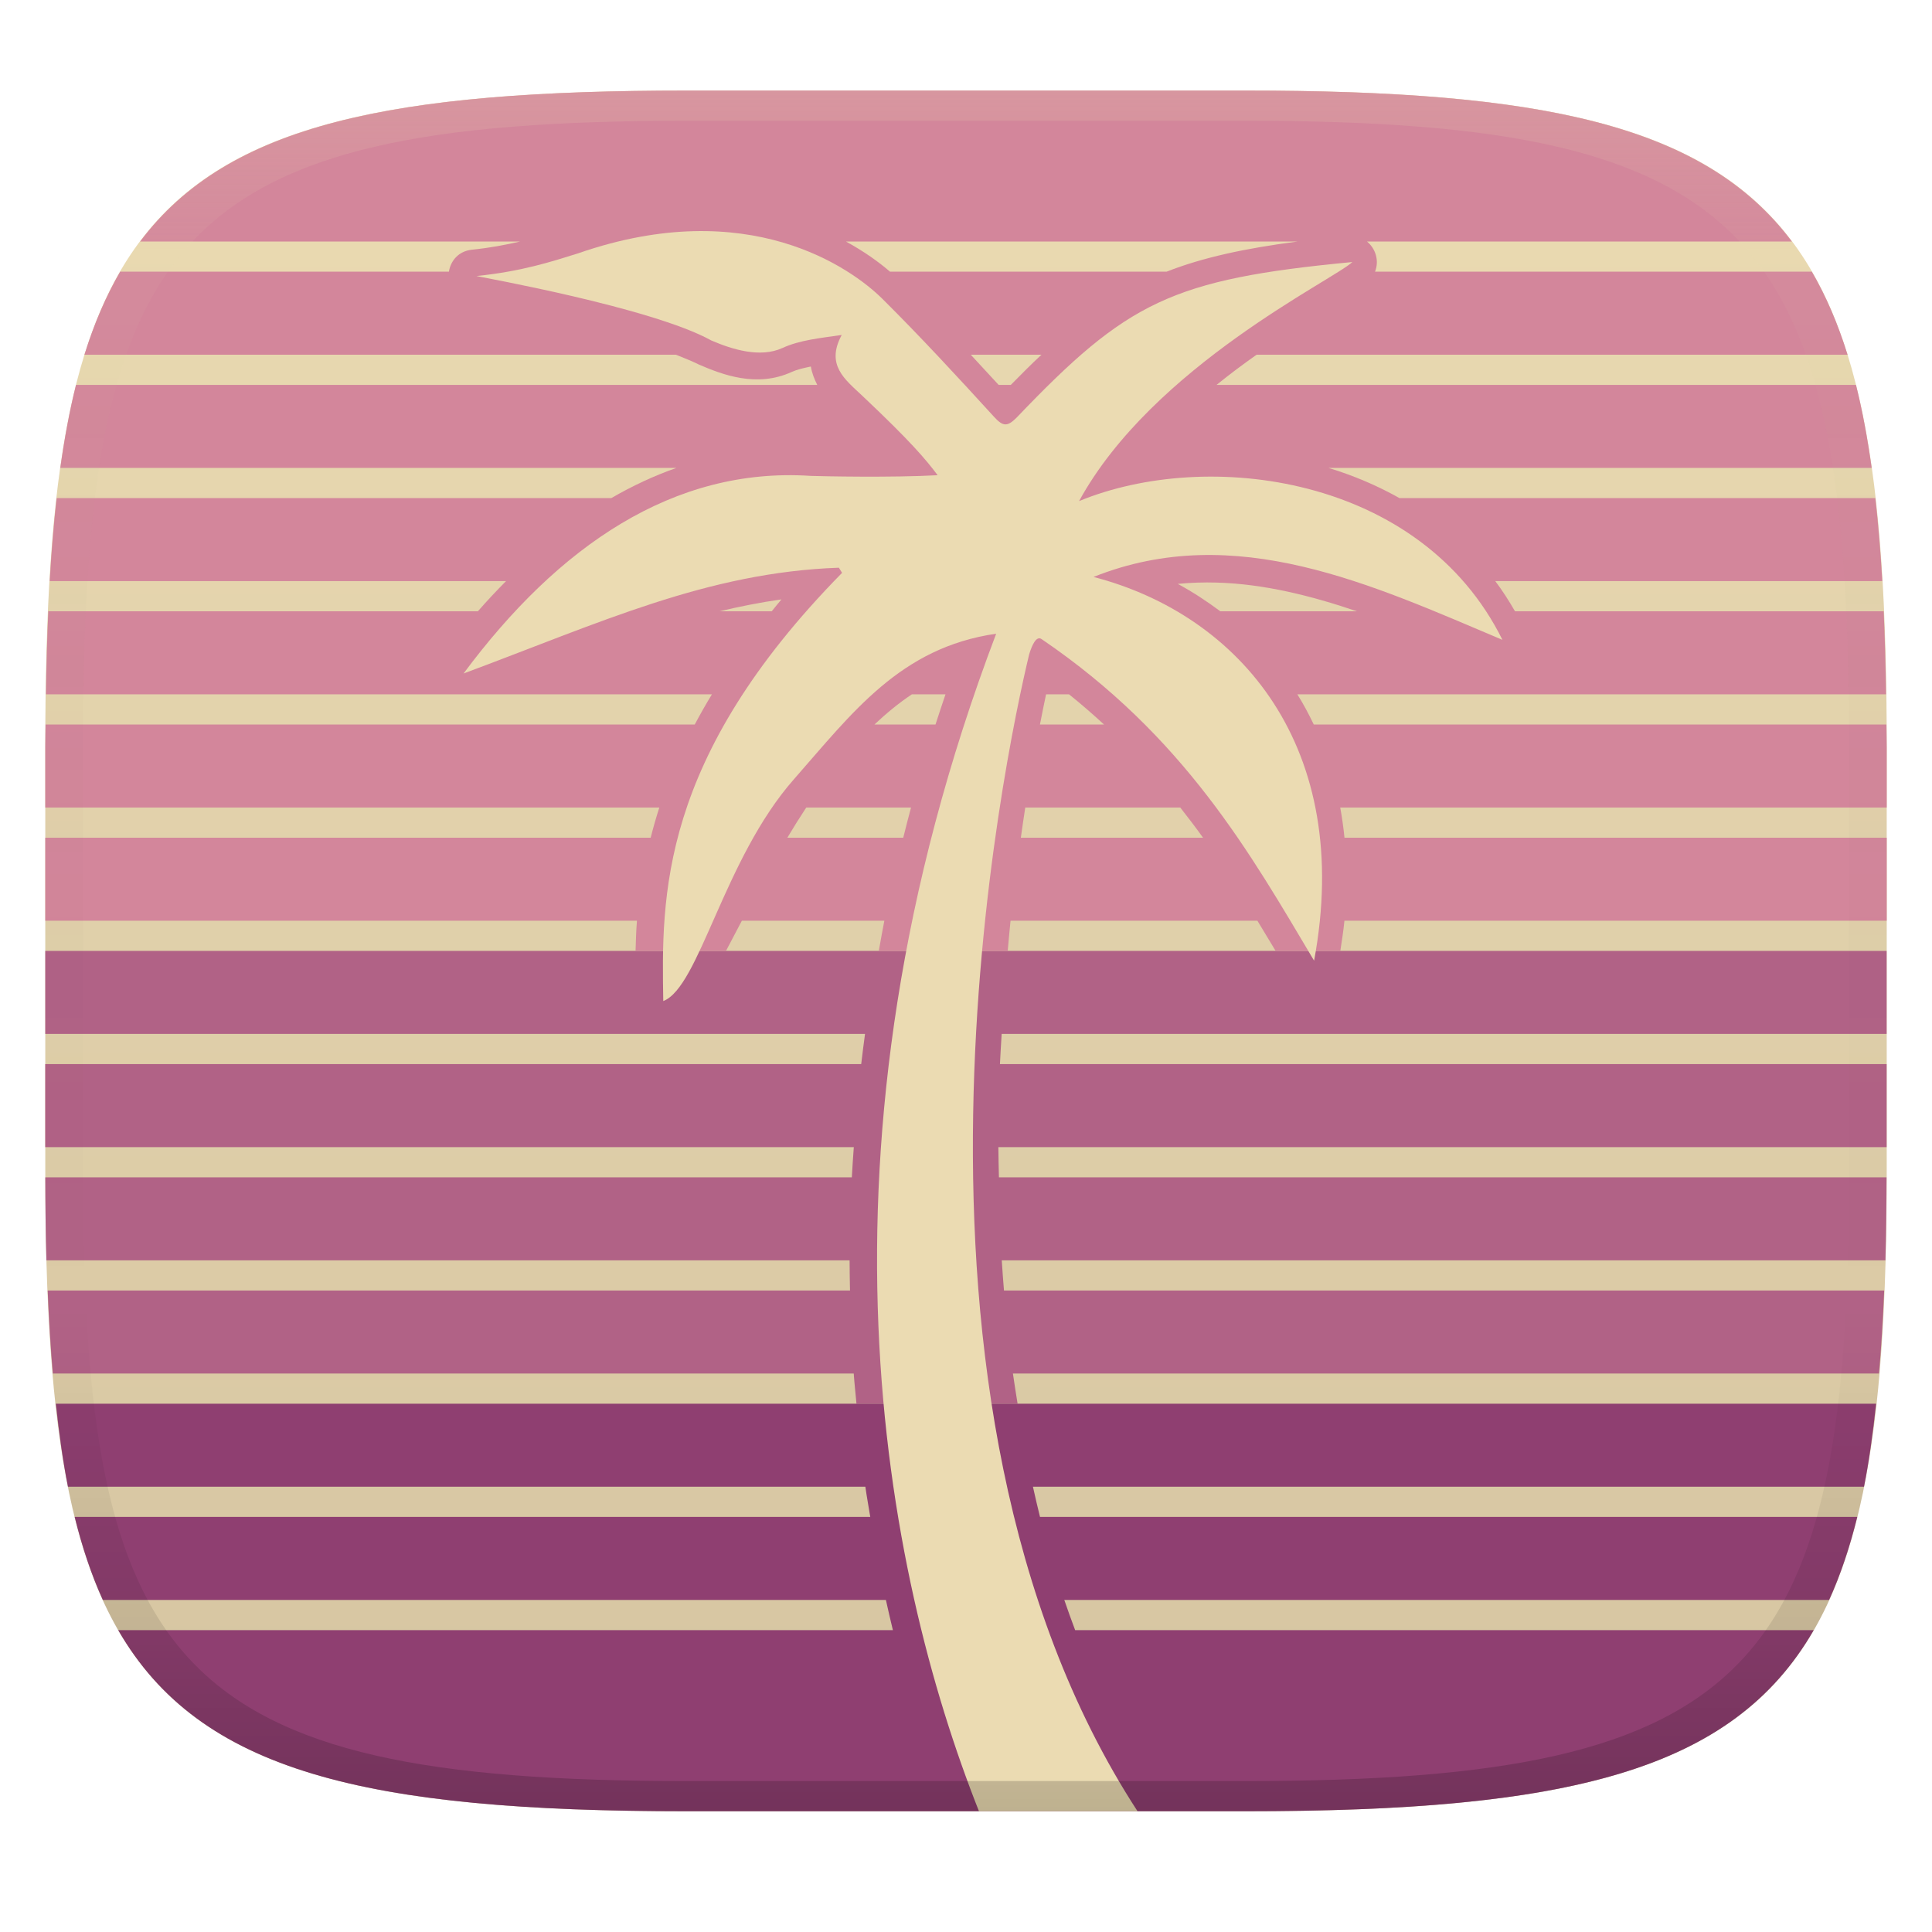 <svg width="256" height="256" version="1.1" xmlns="http://www.w3.org/2000/svg">
  <defs>
    <linearGradient id="linearGradient31-3" x1=".5" x2=".5" y2="1" gradientTransform="matrix(244 0 0 228 5.986 12)" gradientUnits="userSpaceOnUse">
      <stop stop-color="#ebdbb2" stop-opacity=".2" offset="0"/>
      <stop stop-color="#ebdbb2" stop-opacity=".05" offset=".1"/>
      <stop stop-opacity="0" offset=".704"/>
      <stop stop-opacity=".1" offset=".897"/>
      <stop stop-opacity=".2" offset="1"/>
    </linearGradient>
    <linearGradient id="b-2" x1=".5" x2=".5" y2="1" gradientTransform="matrix(244,0,0,228,5.981,12)" gradientUnits="userSpaceOnUse">
      <stop stop-color="#ebdbb2" offset="0"/>
      <stop stop-color="#d5c4a1" offset="1"/>
    </linearGradient>
  </defs>
  <path d="m165 12c72 0 85 15 85 87v56c0 70-13 85-85 85h-74c-72 0-85-15-85-85v-56c0-72 13-87 85-87z" fill="url(#b-2)" style="isolation:isolate"/>
  <path d="m6 126v11h108.62c-0.183 1.342-0.349 2.673-0.506 4h-108.12v11h107.14c-0.092 1.337-0.195 2.681-0.262 4h-106.87c0.007 3.823 0.049 7.503 0.145 11h106.43c-2.9e-4 1.349 0.028 2.672 0.053 4h-106.31c0.154 3.868 0.384 7.534 0.684 11h106.12c0.095 1.362 0.244 2.664 0.363 4h21.35c-0.208-1.334-0.44-2.666-0.619-4h114.76c0.3-3.466 0.529-7.132 0.684-11h-116.63c-0.107-1.337-0.211-2.671-0.293-4h117.09c0.095-3.497 0.137-7.177 0.145-11h-117.61c-0.021-1.331-0.076-2.685-0.076-4h117.7v-11h-117.49c0.055-1.371 0.155-2.659 0.229-4h117.26v-11h-36.18-36.18-8.611-35.488-17.146-20.221-11.961-39.135-39.078z" fill="#b16286" style="isolation:isolate"/>
  <path d="m91 12c-39.08 0-60.756 4.445-72.428 20h50.355c-1.924 0.444-3.975 0.839-6.381 1.086-1.808 0.185-2.835 1.486-3.064 2.914h-43.561c-1.885 3.251-3.457 6.891-4.732 11h78.369c1.076 0.427 2.15 0.857 3.08 1.318 3.052 1.312 7.623 3.096 12.277 0.963 0.676-0.31 1.567-0.518 2.527-0.715 0.143 0.87 0.462 1.667 0.848 2.434h-98.219c-0.848 3.376-1.524 7.056-2.08 11h81.641c-2.972 1.04-5.848 2.388-8.631 4h-73.494c-0.392 3.448-0.694 7.124-0.92 11h60.465c-1.267 1.284-2.517 2.607-3.731 4h-56.92c-0.153 3.493-0.26 7.162-0.312 11h88.246c-0.824 1.353-1.578 2.686-2.275 4h-86.021c-0.006 1.027-0.039 1.949-0.039 3v8h81.367c-0.442 1.362-0.817 2.692-1.148 4h-80.219v11h78.4c-0.112 1.394-0.143 2.692-0.184 4h11.982c0.679-1.279 1.364-2.582 2.102-4h18.881c-0.274 1.348-0.487 2.665-0.734 4h17.082c0.123-1.34 0.238-2.708 0.373-4h32.711c0.813 1.337 1.609 2.666 2.414 4h8.574c0.201-1.338 0.418-2.681 0.543-4h71.855v-11h-71.848c-0.135-1.354-0.324-2.687-0.564-4h72.412v-8c0-1.051-0.033-1.973-0.039-3h-75.881c-0.654-1.371-1.369-2.711-2.174-4h78.004c-0.053-3.838-0.159-7.507-0.312-11h-48.85c-0.808-1.4-1.669-2.744-2.613-4h51.277c-0.226-3.876-0.528-7.552-0.92-11h-63.055c-2.974-1.671-6.129-3.008-9.406-4h71.977c-0.556-3.944-1.232-7.624-2.08-11h-84.727c1.804-1.458 3.573-2.776 5.309-4h78.301c-1.275-4.109-2.847-7.75-4.732-11h-57.879c0.577-1.442 0.087-3.062-1.07-4h56.299c-11.672-15.555-33.347-20-72.428-20h-74zm21.092 20h59.871c-7.041 0.915-12.608 2.124-17.391 4h-36.641c-1.435-1.244-3.378-2.651-5.84-4zm16.537 15h9.371c-1.303 1.214-2.668 2.583-4.062 4h-1.613c-1.223-1.336-2.461-2.667-3.695-4zm32.605 30.195c6.191 0.175 12.371 1.699 18.572 3.805h-18.107c-1.745-1.305-3.604-2.531-5.633-3.631 1.724-0.17 3.447-0.222 5.168-0.174zm-57.688 2.227c-0.457 0.532-0.853 1.051-1.289 1.578h-6.928c2.664-0.628 5.369-1.174 8.217-1.578zm17.283 12.578h4.457c-0.451 1.337-0.902 2.674-1.326 4h-8.09c1.563-1.471 3.205-2.83 4.959-4zm17.781 0h3.041c1.635 1.312 3.17 2.648 4.637 4h-8.488c0.288-1.455 0.568-2.88 0.811-4zm-31.777 15h13.883c-0.362 1.341-0.696 2.67-1.031 4h-15.357c0.801-1.341 1.634-2.68 2.506-4zm29.021 0h20.537c1.046 1.327 2.056 2.659 3.019 4h-24.143c0.194-1.37 0.388-2.724 0.586-4z" fill="#d3869b" style="isolation:isolate"/>
  <path d="m7.4 186c0.427 3.895 0.93 7.62 1.605 11h105.66c0.194 1.366 0.434 2.666 0.65 4h-105.42c1.001 4.047 2.233 7.705 3.731 11h103.76c0.298 1.359 0.608 2.682 0.926 4h-102.65c10.829 18.75 32.766 24 75.332 24h32.375 2.383 28.934 5.309 5c42.566 0 64.503-5.25 75.332-24h-97.865c-0.495-1.327-0.985-2.656-1.438-4h101.34c1.498-3.295 2.729-6.953 3.731-11h-108.29c-0.333-1.329-0.637-2.664-0.936-4h110.12c0.675-3.38 1.179-7.105 1.605-11h-46.014-67.787-21.371-83.021-23.006z" fill="#8f3f71" style="isolation:isolate"/>
  <path d="m76.693 33.541c-3.651 1.14-7.519 2.414-13.561 3.035 0.497 0.137 23.248 4.171 31.116 8.535 2.769 1.191 6.478 2.353 9.436 0.997 2.314-1.06 5.002-1.305 7.85-1.725-2.159 3.984 0.433 5.894 2.701 8.035 6.535 6.167 8.448 8.474 10.006 10.549-5.898 0.335-15.409 0.144-16.787 0.092-18.173-1.21-33.482 9.29-46.031 26.184 18.081-6.715 32.251-13.403 49.734-14.02 0.14 0.228 0.281 0.456 0.422 0.684-24.265 24.684-23.924 42.994-23.691 56.738 4.795-1.837 7.976-18.779 17.294-29.371 7.757-8.818 14.108-17.474 26.817-19.305-25.958 68.391-14.891 124.17-2.281 156.03h21.012c-35.799-55.024-17.496-140.31-14.355-153.31 0.394-1.283 0.955-2.472 1.641-2.006 18.948 12.883 27.701 28.473 36.11 42.613 5.254-28.236-9.793-45.797-29.228-50.849 18.807-7.511 36.939 1.061 54.182 8.334-10.814-21.814-39.099-25.393-56.096-18.383 9.766-17.871 33.752-29.331 36.211-31.676-23.978 2.28-29.824 5.267-44.492 20.619-1.232 1.231-1.806 1.182-2.988-0.113-4.833-5.294-9.698-10.571-14.783-15.621-4.112-4.084-17.758-13.841-40.238-6.071z" fill="#ebdbb2" style="isolation:isolate"/>
  <path d="m91 12c-72 0-85 15-85 87v56c0 70 13 85 85 85h74c72 0 85-15 85-85v-56c0-72-13-87-85-87zm0 4h74c68 0 80 15 80 83v56c0 66-12 81-80 81h-74c-68 0-80-15-80-81v-56c0-68 12-83 80-83z" fill="url(#linearGradient31-3)" style="isolation:isolate"/>
</svg>
